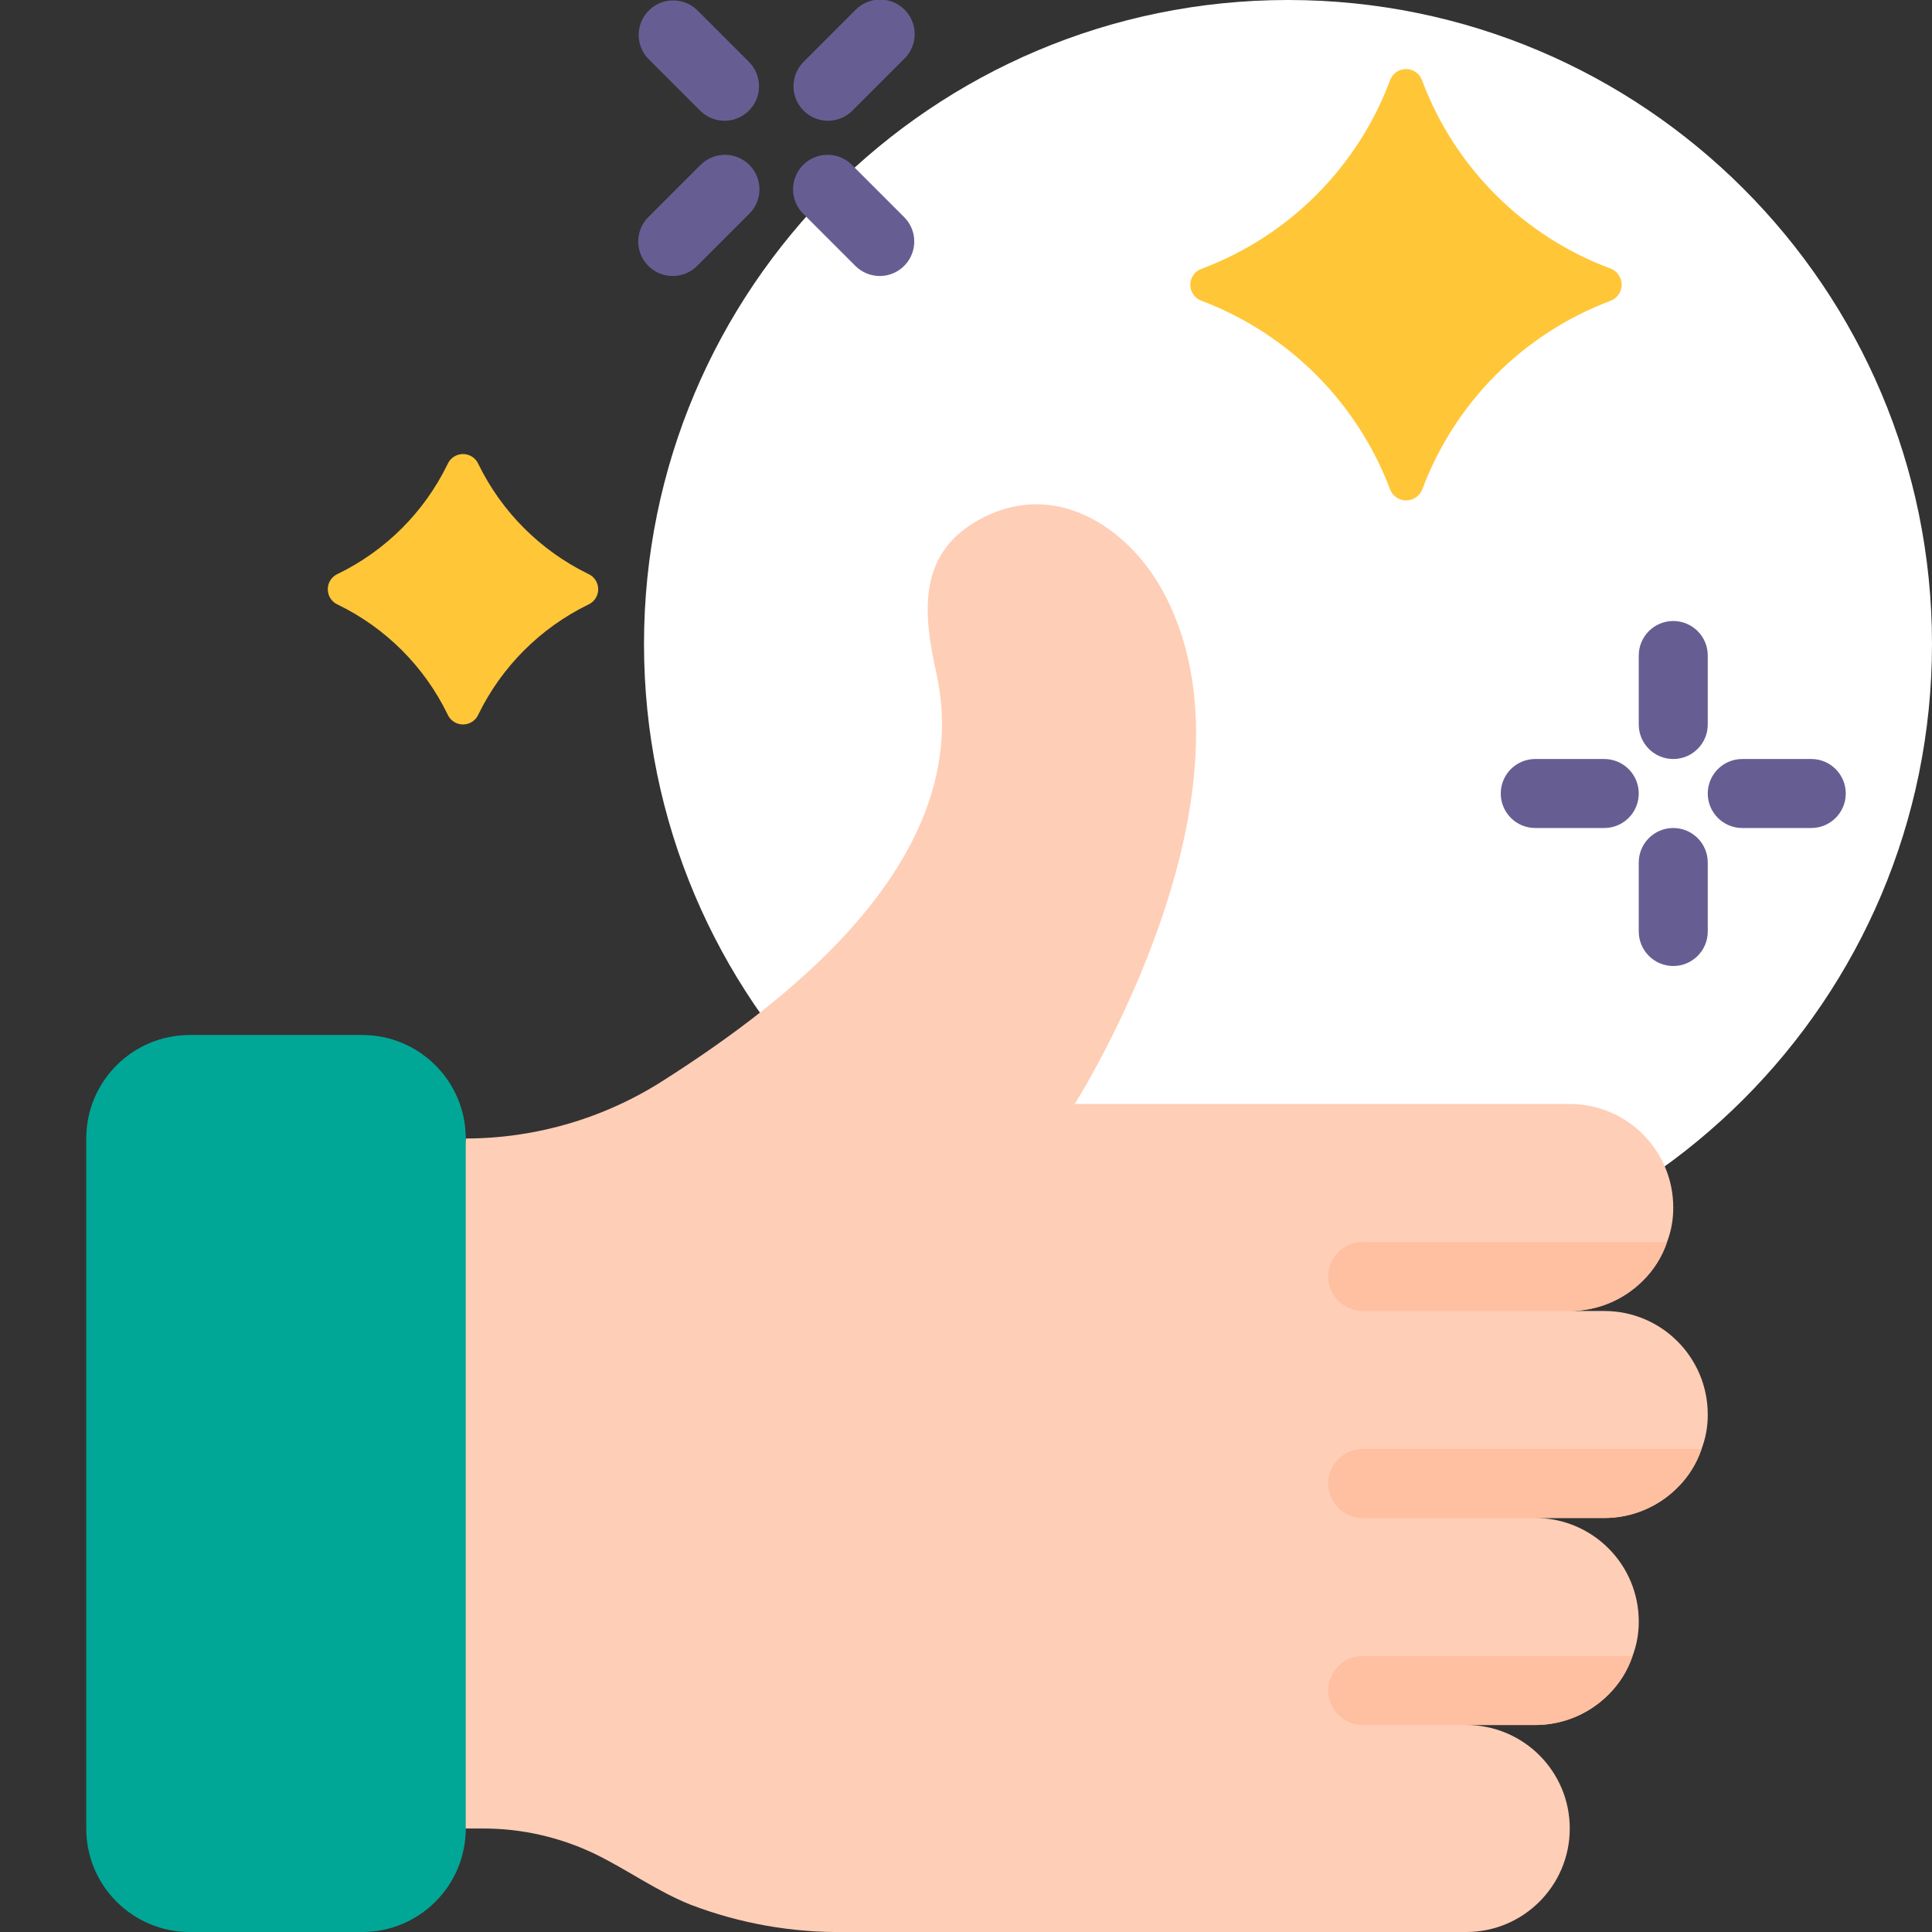 <svg width="120" height="120" viewBox="0 0 120 120" fill="none" xmlns="http://www.w3.org/2000/svg">
<rect x="0" y="0" width="120" height="120" fill="#333333" stroke="none"/>
<g clipPath="url(#clip0_1_4087)">
<path d="M120 40C120 62.092 102.092 80 80 80C57.908 80 40 62.092 40 40C40 17.908 57.908 0 80 0C102.092 0 120 17.908 120 40Z" fill="white"/>
<path d="M106.072 87.857C106.077 88.589 105.946 89.316 105.686 90C105.382 90.907 104.868 91.729 104.186 92.4C102.983 93.607 101.348 94.286 99.644 94.286H95.358C98.908 94.286 101.786 97.164 101.786 100.714C101.791 101.446 101.66 102.173 101.401 102.857C101.096 103.764 100.582 104.586 99.901 105.257C98.697 106.464 97.063 107.143 95.358 107.143H91.072C94.623 107.143 97.501 110.021 97.501 113.571C97.501 117.122 94.623 120 91.072 120H52.501C49.222 120.051 45.964 119.477 42.901 118.307C40.801 117.471 38.958 116.121 36.922 115.136C34.761 114.104 32.396 113.569 30.001 113.571H24.644L28.929 70.714C33.291 70.709 37.56 69.452 41.229 67.093C48.965 62.164 60.686 53.207 58.158 41.807C57.301 37.971 56.979 34.221 61.072 32.143C65.615 29.828 69.965 32.764 72.086 36.471C79.222 48.964 66.751 68.571 66.751 68.571H97.501C101.051 68.571 103.929 71.45 103.929 75C103.934 75.732 103.803 76.458 103.544 77.143C103.239 78.05 102.725 78.872 102.044 79.543C100.84 80.75 99.205 81.429 97.501 81.428H99.644C103.194 81.428 106.072 84.307 106.072 87.857Z" fill="#FFCEB6"/>
<path d="M101.4 102.857C101.096 103.764 100.582 104.586 99.9 105.257C98.697 106.465 97.062 107.143 95.357 107.143H84.643C83.459 107.143 82.5 106.184 82.5 105C82.5 103.817 83.459 102.857 84.643 102.857H101.4Z" fill="#FFBFA1"/>
<path d="M105.686 90C105.381 90.907 104.868 91.729 104.186 92.4C102.982 93.607 101.348 94.286 99.643 94.286H84.643C83.459 94.286 82.5 93.326 82.5 92.143C82.5 90.959 83.459 90 84.643 90H105.686Z" fill="#FFBFA1"/>
<path d="M103.543 77.143C103.239 78.05 102.725 78.872 102.043 79.543C100.839 80.75 99.205 81.429 97.5 81.428H84.643C83.459 81.428 82.5 80.469 82.5 79.286C82.5 78.102 83.459 77.143 84.643 77.143H103.543Z" fill="#FFBFA1"/>
<path d="M22.5 64.286H11.786C8.236 64.286 5.357 67.164 5.357 70.714V113.571C5.357 117.122 8.236 120 11.786 120H22.5C26.051 120 28.929 117.122 28.929 113.571V70.714C28.929 67.164 26.051 64.286 22.5 64.286Z" fill="#01A796"/>
<path d="M103.929 47.143C102.746 47.143 101.786 46.184 101.786 45V40.714C101.786 39.531 102.746 38.572 103.929 38.572C105.112 38.572 106.072 39.531 106.072 40.714V45C106.072 46.184 105.112 47.143 103.929 47.143Z" fill="#665E93"/>
<path d="M103.929 60C102.746 60 101.786 59.041 101.786 57.857V53.572C101.786 52.388 102.746 51.429 103.929 51.429C105.112 51.429 106.072 52.388 106.072 53.572V57.857C106.072 59.041 105.112 60 103.929 60Z" fill="#665E93"/>
<path d="M112.501 51.429H108.215C107.032 51.429 106.072 50.469 106.072 49.286C106.072 48.102 107.032 47.143 108.215 47.143H112.501C113.684 47.143 114.644 48.102 114.644 49.286C114.644 50.469 113.684 51.429 112.501 51.429Z" fill="#665E93"/>
<path d="M99.643 51.429H95.358C94.174 51.429 93.215 50.469 93.215 49.286C93.215 48.102 94.174 47.143 95.358 47.143H99.643C100.827 47.143 101.786 48.102 101.786 49.286C101.786 50.469 100.827 51.429 99.643 51.429Z" fill="#665E93"/>
<path d="M54.643 17.143C54.075 17.143 53.53 16.917 53.128 16.515L49.914 13.301C49.357 12.763 49.134 11.966 49.33 11.217C49.526 10.467 50.111 9.882 50.86 9.686C51.609 9.49 52.406 9.714 52.944 10.271L56.158 13.485C56.771 14.098 56.954 15.019 56.623 15.82C56.291 16.621 55.51 17.143 54.643 17.143Z" fill="#665E93"/>
<path d="M45.001 7.5C44.432 7.5 43.888 7.274 43.486 6.872L40.271 3.658C39.459 2.817 39.471 1.481 40.298 0.654C41.124 -0.173 42.461 -0.184 43.301 0.628L46.516 3.842C47.128 4.455 47.312 5.377 46.98 6.177C46.648 6.978 45.867 7.5 45.001 7.5Z" fill="#665E93"/>
<path d="M41.786 17.143C40.919 17.143 40.138 16.621 39.807 15.82C39.475 15.019 39.658 14.098 40.271 13.485L43.485 10.271C44.023 9.714 44.82 9.49 45.569 9.686C46.319 9.882 46.904 10.467 47.1 11.217C47.296 11.966 47.072 12.763 46.515 13.301L43.301 16.515C42.899 16.917 42.354 17.143 41.786 17.143Z" fill="#665E93"/>
<path d="M51.429 7.5C50.562 7.5 49.781 6.978 49.449 6.177C49.118 5.377 49.301 4.455 49.914 3.842L53.128 0.628C53.666 0.071 54.463 -0.153 55.212 0.044C55.961 0.24 56.546 0.825 56.742 1.574C56.938 2.323 56.715 3.12 56.158 3.658L52.944 6.872C52.542 7.274 51.997 7.5 51.429 7.5Z" fill="#665E93"/>
<path d="M99.997 18.697C94.608 20.737 90.36 25 88.34 30.396C88.177 30.817 87.768 31.091 87.317 31.081C86.867 31.072 86.47 30.781 86.325 30.354C84.28 24.983 80.039 20.741 74.668 18.697C74.229 18.558 73.931 18.15 73.931 17.689C73.931 17.229 74.229 16.821 74.668 16.682C80.051 14.655 84.299 10.408 86.325 5.025C86.464 4.586 86.872 4.288 87.332 4.288C87.793 4.288 88.201 4.586 88.34 5.025C90.367 10.422 94.635 14.675 100.04 16.682C100.46 16.845 100.734 17.253 100.725 17.704C100.715 18.155 100.424 18.552 99.997 18.697Z" fill="#FFC638"/>
<path d="M36.515 37.564C33.559 39.011 31.169 41.401 29.722 44.357C29.559 44.745 29.179 44.998 28.758 44.998C28.336 44.998 27.956 44.745 27.793 44.357C26.351 41.398 23.96 39.006 21 37.564C20.612 37.401 20.359 37.021 20.359 36.6C20.359 36.179 20.612 35.799 21 35.636C23.96 34.194 26.351 31.802 27.793 28.843C27.956 28.454 28.336 28.202 28.758 28.202C29.179 28.202 29.559 28.454 29.722 28.843C31.169 31.799 33.559 34.189 36.515 35.636C36.903 35.799 37.156 36.179 37.156 36.6C37.156 37.021 36.903 37.401 36.515 37.564Z" fill="#FFC638"/>
</g>
<defs>
<clipPath id="clip0_1_4087">
<rect width="120" height="120" fill="white"/>
</clipPath>
</defs>
</svg>
